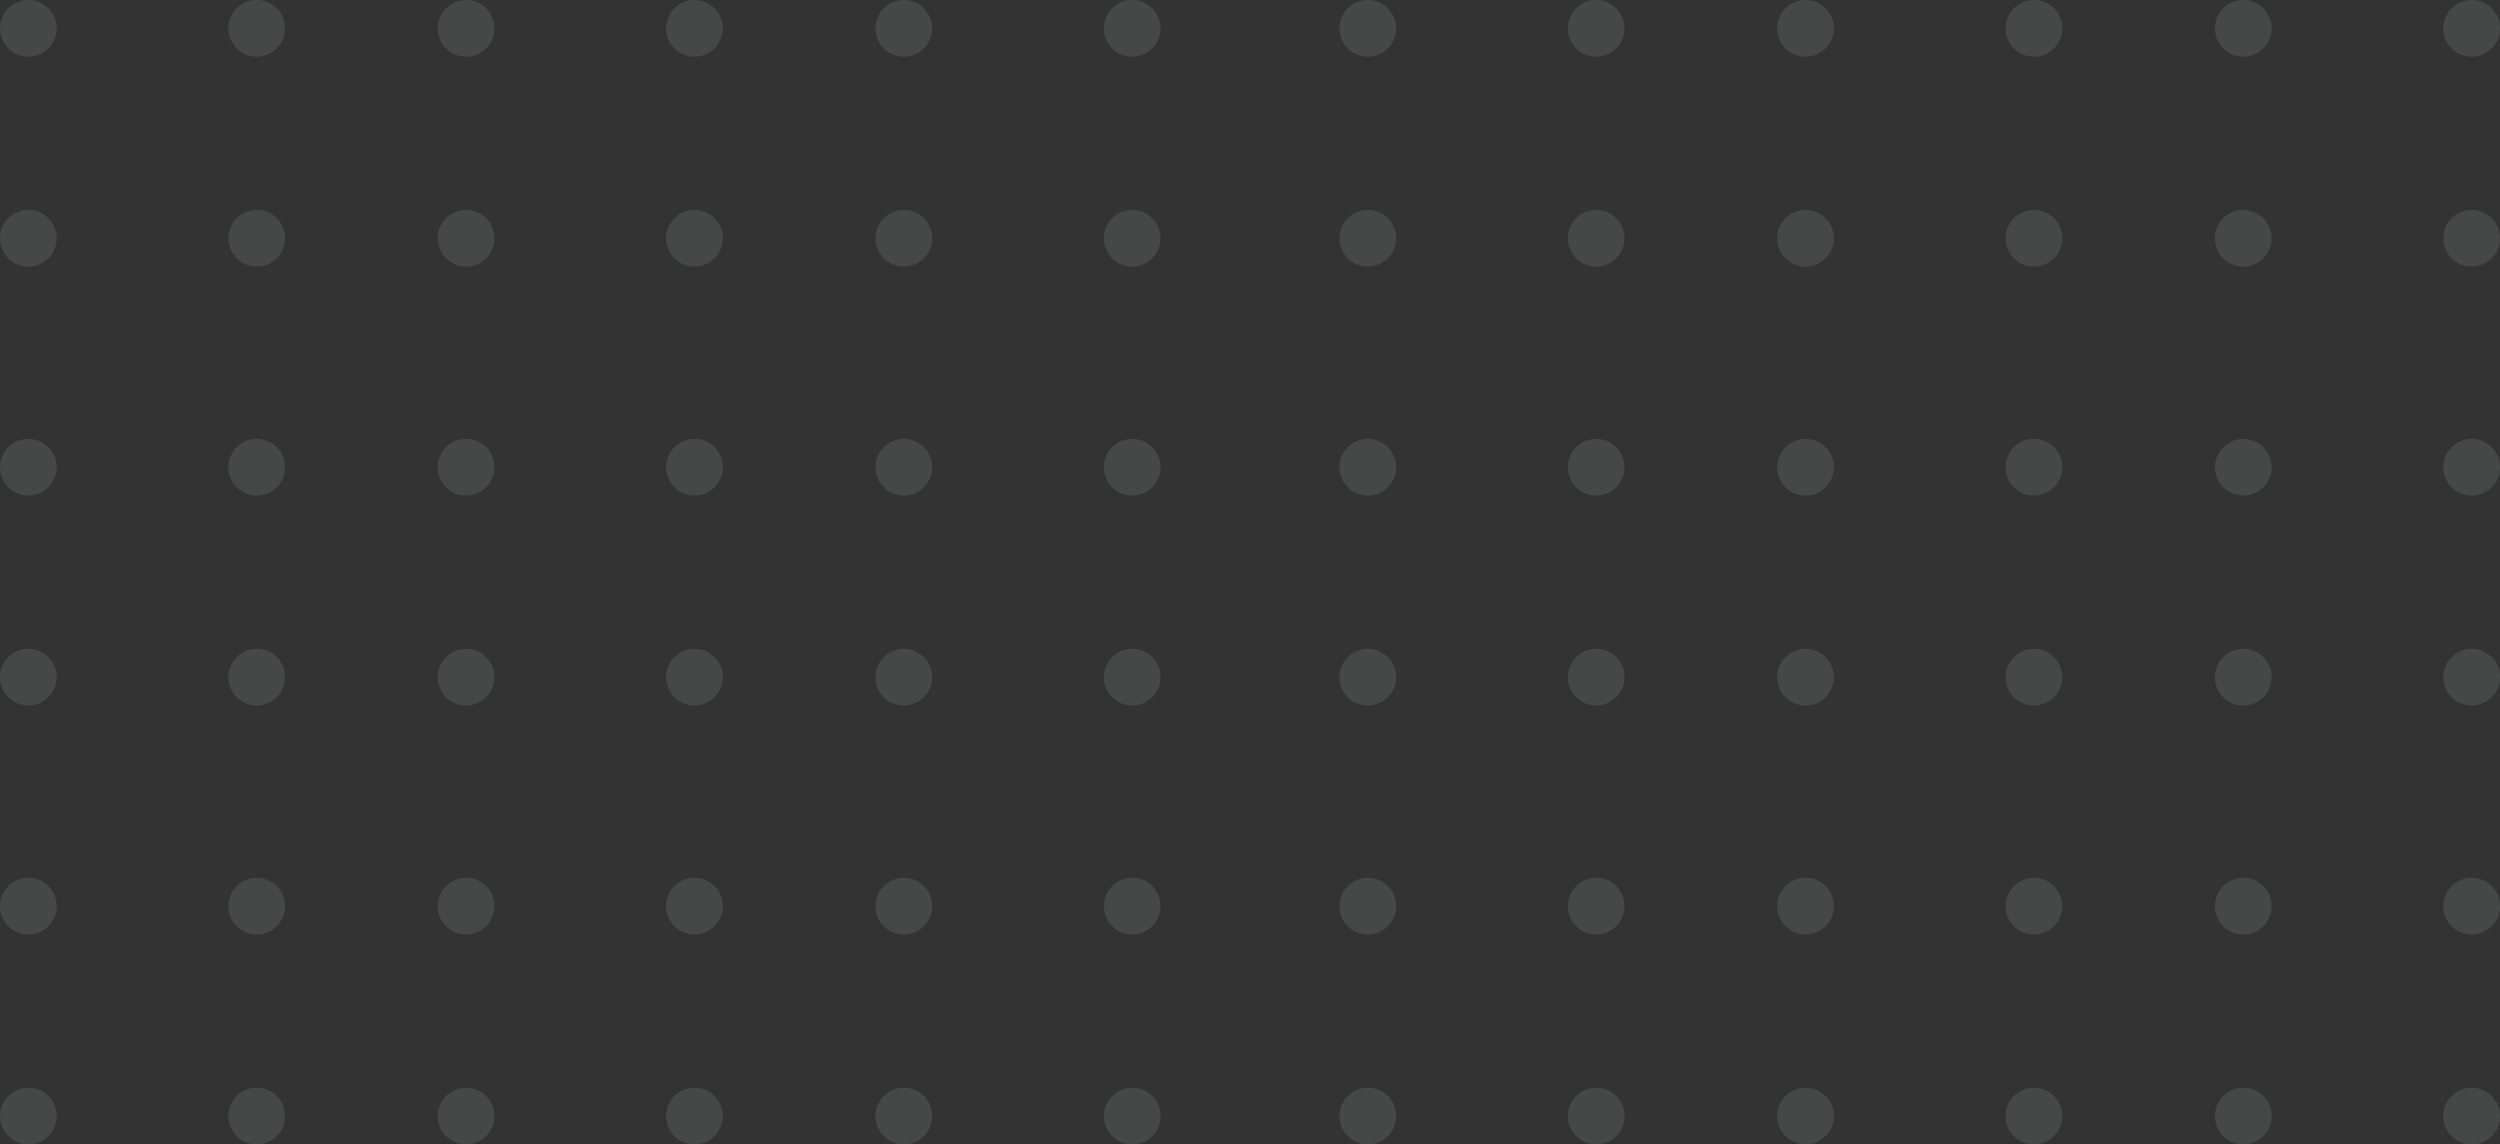 <svg xmlns="http://www.w3.org/2000/svg" width="661.58" height="302.847" viewBox="0 0 661.58 302.847">
  <rect x="0" y="0" width="661.58" height="302.847" fill="#333333" stroke="none"/>
  <g id="Group_486" data-name="Group 486" transform="translate(-1095.637 -3891.652)">
    <path id="Fill_1" data-name="Fill 1" d="M15,7.5A7.5,7.5,0,1,1,7.5,0,7.5,7.5,0,0,1,15,7.5" transform="translate(1095.637 3891.652)" fill="#f9fafe" opacity="0.1"/>
    <path id="Fill_3" data-name="Fill 3" d="M15,7.5A7.5,7.5,0,1,1,7.5,0,7.5,7.5,0,0,1,15,7.5" transform="translate(1156.075 3891.652)" fill="#f9fafe" opacity="0.1"/>
    <path id="Fill_5" data-name="Fill 5" d="M15,7.5A7.5,7.5,0,1,1,7.5,0,7.5,7.5,0,0,1,15,7.5" transform="translate(1211.477 3891.652)" fill="#f9fafe" opacity="0.1"/>
    <path id="Fill_7" data-name="Fill 7" d="M15,7.5A7.5,7.5,0,1,1,7.5,0,7.5,7.5,0,0,1,15,7.5" transform="translate(1271.915 3891.652)" fill="#f9fafe" opacity="0.1"/>
    <path id="Fill_9" data-name="Fill 9" d="M15,7.5A7.5,7.5,0,1,1,7.5,0,7.5,7.5,0,0,1,15,7.5" transform="translate(1327.317 3891.652)" fill="#f9fafe" opacity="0.1"/>
    <path id="Fill_14" data-name="Fill 14" d="M15,7.5A7.5,7.5,0,1,1,7.5,0,7.5,7.5,0,0,1,15,7.5" transform="translate(1095.637 3947.201)" fill="#f9fafe" opacity="0.1"/>
    <path id="Fill_16" data-name="Fill 16" d="M15,7.5A7.5,7.5,0,1,1,7.5,0,7.5,7.5,0,0,1,15,7.5" transform="translate(1156.075 3947.201)" fill="#f9fafe" opacity="0.1"/>
    <path id="Fill_18" data-name="Fill 18" d="M15,7.5A7.5,7.5,0,1,1,7.5,0,7.5,7.5,0,0,1,15,7.5" transform="translate(1211.477 3947.201)" fill="#f9fafe" opacity="0.1"/>
    <path id="Fill_20" data-name="Fill 20" d="M15,7.5A7.5,7.5,0,1,1,7.5,0,7.5,7.5,0,0,1,15,7.5" transform="translate(1271.915 3947.201)" fill="#f9fafe" opacity="0.1"/>
    <path id="Fill_22" data-name="Fill 22" d="M15,7.5A7.5,7.5,0,1,1,7.5,0,7.5,7.5,0,0,1,15,7.5" transform="translate(1327.317 3947.201)" fill="#f9fafe" opacity="0.1"/>
    <path id="Fill_27" data-name="Fill 27" d="M15,7.5A7.5,7.5,0,1,1,7.5,0,7.5,7.5,0,0,1,15,7.5" transform="translate(1095.637 4007.8)" fill="#f9fafe" opacity="0.1"/>
    <path id="Fill_29" data-name="Fill 29" d="M15,7.5A7.5,7.5,0,1,1,7.5,0,7.5,7.5,0,0,1,15,7.5" transform="translate(1156.075 4007.8)" fill="#f9fafe" opacity="0.1"/>
    <path id="Fill_31" data-name="Fill 31" d="M15,7.5A7.5,7.5,0,1,1,7.5,0,7.5,7.5,0,0,1,15,7.5" transform="translate(1211.477 4007.8)" fill="#f9fafe" opacity="0.1"/>
    <path id="Fill_33" data-name="Fill 33" d="M15,7.5A7.5,7.5,0,1,1,7.5,0,7.5,7.5,0,0,1,15,7.5" transform="translate(1271.915 4007.8)" fill="#f9fafe" opacity="0.1"/>
    <path id="Fill_35" data-name="Fill 35" d="M15,7.5A7.5,7.5,0,1,1,7.5,0,7.5,7.5,0,0,1,15,7.5" transform="translate(1327.317 4007.8)" fill="#f9fafe" opacity="0.1"/>
    <path id="Fill_40" data-name="Fill 40" d="M15,7.5A7.5,7.5,0,1,1,7.5,0,7.5,7.5,0,0,1,15,7.5" transform="translate(1095.637 4063.349)" fill="#f9fafe" opacity="0.1"/>
    <path id="Fill_42" data-name="Fill 42" d="M15,7.5A7.5,7.5,0,1,1,7.5,0,7.5,7.5,0,0,1,15,7.5" transform="translate(1156.075 4063.349)" fill="#f9fafe" opacity="0.1"/>
    <path id="Fill_44" data-name="Fill 44" d="M15,7.5A7.5,7.5,0,1,1,7.5,0,7.5,7.5,0,0,1,15,7.5" transform="translate(1211.477 4063.349)" fill="#f9fafe" opacity="0.1"/>
    <path id="Fill_46" data-name="Fill 46" d="M15,7.5A7.5,7.5,0,1,1,7.5,0,7.5,7.5,0,0,1,15,7.5" transform="translate(1271.915 4063.349)" fill="#f9fafe" opacity="0.1"/>
    <path id="Fill_48" data-name="Fill 48" d="M15,7.5A7.5,7.5,0,1,1,7.5,0,7.5,7.5,0,0,1,15,7.5" transform="translate(1327.317 4063.349)" fill="#f9fafe" opacity="0.1"/>
    <path id="Fill_53" data-name="Fill 53" d="M15,7.5A7.5,7.5,0,1,1,7.5,0,7.5,7.5,0,0,1,15,7.5" transform="translate(1095.637 4123.948)" fill="#f9fafe" opacity="0.1"/>
    <path id="Fill_55" data-name="Fill 55" d="M15,7.5A7.5,7.5,0,1,1,7.5,0,7.5,7.5,0,0,1,15,7.5" transform="translate(1156.075 4123.948)" fill="#f9fafe" opacity="0.1"/>
    <path id="Fill_57" data-name="Fill 57" d="M15,7.5A7.5,7.5,0,1,1,7.5,0,7.5,7.5,0,0,1,15,7.5" transform="translate(1211.477 4123.948)" fill="#f9fafe" opacity="0.1"/>
    <path id="Fill_59" data-name="Fill 59" d="M15,7.5A7.5,7.5,0,1,1,7.5,0,7.5,7.5,0,0,1,15,7.5" transform="translate(1271.915 4123.948)" fill="#f9fafe" opacity="0.1"/>
    <path id="Fill_61" data-name="Fill 61" d="M15,7.5A7.5,7.5,0,1,1,7.5,0,7.5,7.5,0,0,1,15,7.5" transform="translate(1327.317 4123.948)" fill="#f9fafe" opacity="0.1"/>
    <path id="Fill_66" data-name="Fill 66" d="M15,7.5A7.5,7.5,0,1,1,7.5,0,7.5,7.5,0,0,1,15,7.5" transform="translate(1095.637 4179.497)" fill="#f9fafe" opacity="0.1"/>
    <path id="Fill_68" data-name="Fill 68" d="M15,7.5A7.5,7.5,0,1,1,7.5,0,7.5,7.5,0,0,1,15,7.5" transform="translate(1156.075 4179.497)" fill="#f9fafe" opacity="0.1"/>
    <path id="Fill_70" data-name="Fill 70" d="M15,7.5A7.5,7.5,0,1,1,7.5,0,7.5,7.5,0,0,1,15,7.5" transform="translate(1211.477 4179.497)" fill="#f9fafe" opacity="0.1"/>
    <path id="Fill_72" data-name="Fill 72" d="M15,7.5A7.5,7.5,0,1,1,7.5,0,7.5,7.5,0,0,1,15,7.5" transform="translate(1271.915 4179.497)" fill="#f9fafe" opacity="0.1"/>
    <path id="Fill_74" data-name="Fill 74" d="M15,7.5A7.5,7.5,0,1,1,7.5,0,7.5,7.5,0,0,1,15,7.5" transform="translate(1327.317 4179.497)" fill="#f9fafe" opacity="0.1"/>
    <path id="Fill_9_Copy" data-name="Fill 9 Copy" d="M15,7.5A7.5,7.5,0,1,1,7.5,0,7.5,7.5,0,0,1,15,7.5" transform="translate(1387.755 3891.652)" fill="#f9fafe" opacity="0.1"/>
    <path id="Fill_22_Copy" data-name="Fill 22 Copy" d="M15,7.5A7.5,7.5,0,1,1,7.5,0,7.5,7.5,0,0,1,15,7.5" transform="translate(1387.755 3947.201)" fill="#f9fafe" opacity="0.1"/>
    <path id="Fill_35_Copy" data-name="Fill 35 Copy" d="M15,7.5A7.5,7.5,0,1,1,7.5,0,7.5,7.5,0,0,1,15,7.5" transform="translate(1387.755 4007.8)" fill="#f9fafe" opacity="0.1"/>
    <path id="Fill_48_Copy" data-name="Fill 48 Copy" d="M15,7.5A7.5,7.5,0,1,1,7.5,0,7.5,7.5,0,0,1,15,7.5" transform="translate(1387.755 4063.349)" fill="#f9fafe" opacity="0.1"/>
    <path id="Fill_61_Copy" data-name="Fill 61 Copy" d="M15,7.5A7.5,7.5,0,1,1,7.5,0,7.5,7.5,0,0,1,15,7.5" transform="translate(1387.755 4123.948)" fill="#f9fafe" opacity="0.1"/>
    <path id="Fill_74_Copy" data-name="Fill 74 Copy" d="M15,7.5A7.5,7.5,0,1,1,7.5,0,7.5,7.5,0,0,1,15,7.5" transform="translate(1387.755 4179.497)" fill="#f9fafe" opacity="0.1"/>
    <path id="Fill_1-2" data-name="Fill 1" d="M15,7.5A7.5,7.5,0,1,1,7.5,0,7.5,7.5,0,0,1,15,7.5" transform="translate(1450.099 3891.652)" fill="#f9fafe" opacity="0.1"/>
    <path id="Fill_3-2" data-name="Fill 3" d="M15,7.5A7.5,7.5,0,1,1,7.5,0,7.5,7.5,0,0,1,15,7.5" transform="translate(1510.537 3891.652)" fill="#f9fafe" opacity="0.1"/>
    <path id="Fill_5-2" data-name="Fill 5" d="M15,7.5A7.5,7.5,0,1,1,7.5,0,7.5,7.5,0,0,1,15,7.5" transform="translate(1565.939 3891.652)" fill="#f9fafe" opacity="0.1"/>
    <path id="Fill_7-2" data-name="Fill 7" d="M15,7.5A7.5,7.5,0,1,1,7.5,0,7.5,7.5,0,0,1,15,7.5" transform="translate(1626.377 3891.652)" fill="#f9fafe" opacity="0.1"/>
    <path id="Fill_9-2" data-name="Fill 9" d="M15,7.5A7.5,7.5,0,1,1,7.5,0,7.5,7.5,0,0,1,15,7.5" transform="translate(1681.779 3891.652)" fill="#f9fafe" opacity="0.1"/>
    <path id="Fill_14-2" data-name="Fill 14" d="M15,7.5A7.5,7.5,0,1,1,7.5,0,7.5,7.5,0,0,1,15,7.5" transform="translate(1450.099 3947.201)" fill="#f9fafe" opacity="0.1"/>
    <path id="Fill_16-2" data-name="Fill 16" d="M15,7.5A7.5,7.5,0,1,1,7.5,0,7.5,7.5,0,0,1,15,7.5" transform="translate(1510.537 3947.201)" fill="#f9fafe" opacity="0.1"/>
    <path id="Fill_18-2" data-name="Fill 18" d="M15,7.5A7.5,7.5,0,1,1,7.5,0,7.5,7.5,0,0,1,15,7.5" transform="translate(1565.939 3947.201)" fill="#f9fafe" opacity="0.1"/>
    <path id="Fill_20-2" data-name="Fill 20" d="M15,7.5A7.5,7.5,0,1,1,7.5,0,7.5,7.5,0,0,1,15,7.5" transform="translate(1626.377 3947.201)" fill="#f9fafe" opacity="0.1"/>
    <path id="Fill_22-2" data-name="Fill 22" d="M15,7.5A7.5,7.5,0,1,1,7.5,0,7.5,7.5,0,0,1,15,7.5" transform="translate(1681.779 3947.201)" fill="#f9fafe" opacity="0.1"/>
    <path id="Fill_27-2" data-name="Fill 27" d="M15,7.5A7.5,7.5,0,1,1,7.5,0,7.5,7.5,0,0,1,15,7.5" transform="translate(1450.099 4007.8)" fill="#f9fafe" opacity="0.1"/>
    <path id="Fill_29-2" data-name="Fill 29" d="M15,7.5A7.5,7.5,0,1,1,7.5,0,7.5,7.5,0,0,1,15,7.5" transform="translate(1510.537 4007.8)" fill="#f9fafe" opacity="0.1"/>
    <path id="Fill_31-2" data-name="Fill 31" d="M15,7.5A7.5,7.5,0,1,1,7.5,0,7.5,7.5,0,0,1,15,7.5" transform="translate(1565.939 4007.8)" fill="#f9fafe" opacity="0.1"/>
    <path id="Fill_33-2" data-name="Fill 33" d="M15,7.5A7.5,7.5,0,1,1,7.5,0,7.5,7.5,0,0,1,15,7.5" transform="translate(1626.377 4007.8)" fill="#f9fafe" opacity="0.1"/>
    <path id="Fill_35-2" data-name="Fill 35" d="M15,7.5A7.5,7.5,0,1,1,7.5,0,7.5,7.5,0,0,1,15,7.5" transform="translate(1681.779 4007.8)" fill="#f9fafe" opacity="0.1"/>
    <path id="Fill_40-2" data-name="Fill 40" d="M15,7.5A7.5,7.5,0,1,1,7.5,0,7.5,7.5,0,0,1,15,7.5" transform="translate(1450.099 4063.349)" fill="#f9fafe" opacity="0.1"/>
    <path id="Fill_42-2" data-name="Fill 42" d="M15,7.5A7.5,7.5,0,1,1,7.5,0,7.5,7.5,0,0,1,15,7.5" transform="translate(1510.537 4063.349)" fill="#f9fafe" opacity="0.1"/>
    <path id="Fill_44-2" data-name="Fill 44" d="M15,7.5A7.5,7.5,0,1,1,7.5,0,7.5,7.5,0,0,1,15,7.5" transform="translate(1565.939 4063.349)" fill="#f9fafe" opacity="0.1"/>
    <path id="Fill_46-2" data-name="Fill 46" d="M15,7.5A7.5,7.5,0,1,1,7.5,0,7.5,7.5,0,0,1,15,7.5" transform="translate(1626.377 4063.349)" fill="#f9fafe" opacity="0.1"/>
    <path id="Fill_48-2" data-name="Fill 48" d="M15,7.5A7.5,7.5,0,1,1,7.5,0,7.5,7.5,0,0,1,15,7.5" transform="translate(1681.779 4063.349)" fill="#f9fafe" opacity="0.1"/>
    <path id="Fill_53-2" data-name="Fill 53" d="M15,7.5A7.5,7.5,0,1,1,7.5,0,7.5,7.5,0,0,1,15,7.5" transform="translate(1450.099 4123.948)" fill="#f9fafe" opacity="0.1"/>
    <path id="Fill_55-2" data-name="Fill 55" d="M15,7.5A7.5,7.5,0,1,1,7.5,0,7.5,7.5,0,0,1,15,7.5" transform="translate(1510.537 4123.948)" fill="#f9fafe" opacity="0.1"/>
    <path id="Fill_57-2" data-name="Fill 57" d="M15,7.5A7.5,7.5,0,1,1,7.5,0,7.5,7.5,0,0,1,15,7.5" transform="translate(1565.939 4123.948)" fill="#f9fafe" opacity="0.1"/>
    <path id="Fill_59-2" data-name="Fill 59" d="M15,7.5A7.5,7.5,0,1,1,7.5,0,7.5,7.5,0,0,1,15,7.5" transform="translate(1626.377 4123.948)" fill="#f9fafe" opacity="0.1"/>
    <path id="Fill_61-2" data-name="Fill 61" d="M15,7.5A7.5,7.5,0,1,1,7.5,0,7.5,7.5,0,0,1,15,7.5" transform="translate(1681.779 4123.948)" fill="#f9fafe" opacity="0.1"/>
    <path id="Fill_66-2" data-name="Fill 66" d="M15,7.5A7.5,7.5,0,1,1,7.5,0,7.5,7.5,0,0,1,15,7.5" transform="translate(1450.099 4179.497)" fill="#f9fafe" opacity="0.1"/>
    <path id="Fill_68-2" data-name="Fill 68" d="M15,7.5A7.5,7.5,0,1,1,7.5,0,7.5,7.5,0,0,1,15,7.5" transform="translate(1510.537 4179.497)" fill="#f9fafe" opacity="0.1"/>
    <path id="Fill_70-2" data-name="Fill 70" d="M15,7.5A7.5,7.5,0,1,1,7.5,0,7.5,7.5,0,0,1,15,7.5" transform="translate(1565.939 4179.497)" fill="#f9fafe" opacity="0.1"/>
    <path id="Fill_72-2" data-name="Fill 72" d="M15,7.5A7.5,7.5,0,1,1,7.5,0,7.5,7.5,0,0,1,15,7.5" transform="translate(1626.377 4179.497)" fill="#f9fafe" opacity="0.1"/>
    <path id="Fill_74-2" data-name="Fill 74" d="M15,7.5A7.5,7.5,0,1,1,7.5,0,7.5,7.5,0,0,1,15,7.5" transform="translate(1681.779 4179.497)" fill="#f9fafe" opacity="0.1"/>
    <path id="Fill_9_Copy-2" data-name="Fill 9 Copy" d="M15,7.5A7.5,7.5,0,1,1,7.5,0,7.5,7.5,0,0,1,15,7.5" transform="translate(1742.217 3891.652)" fill="#f9fafe" opacity="0.1"/>
    <path id="Fill_22_Copy-2" data-name="Fill 22 Copy" d="M15,7.5A7.5,7.5,0,1,1,7.5,0,7.5,7.5,0,0,1,15,7.5" transform="translate(1742.217 3947.201)" fill="#f9fafe" opacity="0.1"/>
    <path id="Fill_35_Copy-2" data-name="Fill 35 Copy" d="M15,7.5A7.5,7.5,0,1,1,7.5,0,7.5,7.5,0,0,1,15,7.5" transform="translate(1742.217 4007.8)" fill="#f9fafe" opacity="0.1"/>
    <path id="Fill_48_Copy-2" data-name="Fill 48 Copy" d="M15,7.5A7.5,7.5,0,1,1,7.5,0,7.5,7.5,0,0,1,15,7.5" transform="translate(1742.217 4063.349)" fill="#f9fafe" opacity="0.1"/>
    <path id="Fill_61_Copy-2" data-name="Fill 61 Copy" d="M15,7.5A7.5,7.5,0,1,1,7.5,0,7.5,7.5,0,0,1,15,7.5" transform="translate(1742.217 4123.948)" fill="#f9fafe" opacity="0.1"/>
    <path id="Fill_74_Copy-2" data-name="Fill 74 Copy" d="M15,7.5A7.5,7.5,0,1,1,7.5,0,7.5,7.5,0,0,1,15,7.5" transform="translate(1742.217 4179.497)" fill="#f9fafe" opacity="0.1"/>
  </g>
</svg>
